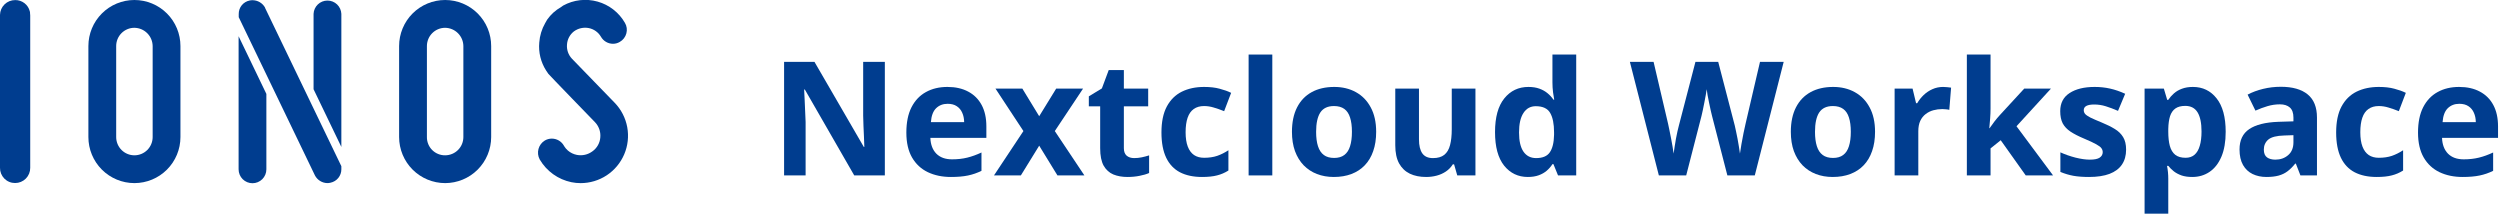 <svg width="275" height="24" viewBox="0 0 275 24" fill="none" xmlns="http://www.w3.org/2000/svg">
<g clip-path="url(#clip0_122_7804)">
<path d="M63.867 20.144C63.525 20.145 63.184 20.11 62.85 20.041C62.13 19.892 61.449 19.594 60.852 19.166C60.254 18.739 59.752 18.19 59.379 17.557L59.36 17.522C59.175 17.171 59.13 16.763 59.235 16.38C59.339 15.998 59.585 15.669 59.923 15.461C60.157 15.321 60.425 15.247 60.697 15.247C60.969 15.247 61.236 15.32 61.471 15.457C61.705 15.595 61.899 15.792 62.032 16.029L62.084 16.116L62.247 16.337L62.464 16.557C62.747 16.801 63.089 16.967 63.456 17.038C63.753 17.095 64.059 17.09 64.353 17.023C64.648 16.955 64.926 16.827 65.168 16.646C65.419 16.468 65.627 16.236 65.776 15.968C65.927 15.7 66.015 15.401 66.035 15.095C66.061 14.791 66.02 14.485 65.918 14.198C65.815 13.912 65.652 13.65 65.44 13.431C65.44 13.431 60.428 8.267 60.32 8.123L60.072 7.757C59.486 6.841 59.221 5.757 59.32 4.675C59.373 3.924 59.595 3.196 59.969 2.544L60.187 2.163C60.582 1.598 61.099 1.128 61.7 0.788L61.948 0.611C63.104 -0.024 64.463 -0.181 65.734 0.175C67.004 0.531 68.084 1.37 68.742 2.514C68.845 2.686 68.912 2.878 68.939 3.077C68.966 3.276 68.953 3.478 68.9 3.672C68.848 3.869 68.757 4.054 68.632 4.215C68.507 4.377 68.352 4.512 68.174 4.612C67.948 4.746 67.69 4.817 67.427 4.816C67.156 4.815 66.891 4.742 66.658 4.605C66.425 4.468 66.233 4.272 66.1 4.036C65.957 3.792 65.763 3.581 65.532 3.418C65.302 3.254 65.038 3.142 64.761 3.087C64.478 3.032 64.188 3.037 63.907 3.1C63.626 3.163 63.362 3.284 63.13 3.454C62.907 3.628 62.724 3.847 62.593 4.096C62.462 4.346 62.386 4.621 62.369 4.903C62.345 5.186 62.382 5.47 62.475 5.738C62.569 6.006 62.718 6.251 62.913 6.457L67.623 11.314C68.333 12.051 68.811 12.981 68.996 13.988C69.181 14.995 69.066 16.034 68.664 16.976C68.263 17.917 67.593 18.72 66.739 19.284C65.884 19.847 64.882 20.146 63.858 20.144H63.867Z" fill="#003D8F"/>
<path d="M48.966 20.142C47.623 20.14 46.336 19.606 45.387 18.657C44.438 17.708 43.904 16.421 43.902 15.078V5.063C43.902 4.398 44.033 3.74 44.288 3.126C44.542 2.511 44.915 1.953 45.385 1.483C45.855 1.013 46.414 0.64 47.028 0.385C47.642 0.131 48.301 0 48.966 0C49.63 0 50.289 0.131 50.903 0.385C51.517 0.64 52.076 1.013 52.546 1.483C53.016 1.953 53.389 2.511 53.644 3.126C53.898 3.74 54.029 4.398 54.029 5.063V15.078C54.027 16.421 53.493 17.708 52.544 18.657C51.595 19.606 50.308 20.14 48.966 20.142V20.142ZM48.966 3.058C48.434 3.058 47.924 3.27 47.548 3.646C47.172 4.022 46.961 4.532 46.96 5.063V15.078C46.957 15.343 47.007 15.605 47.107 15.849C47.206 16.094 47.354 16.316 47.541 16.503C47.728 16.69 47.95 16.838 48.195 16.937C48.439 17.037 48.701 17.087 48.966 17.084C49.497 17.083 50.007 16.872 50.383 16.496C50.759 16.12 50.971 15.61 50.971 15.078V5.063C50.964 4.534 50.751 4.027 50.376 3.653C50.002 3.278 49.495 3.065 48.966 3.058V3.058Z" fill="#003D8F"/>
<path d="M29.301 10.33V18.628C29.301 19.033 29.14 19.421 28.854 19.708C28.567 19.994 28.179 20.155 27.773 20.155C27.368 20.155 26.98 19.994 26.694 19.708C26.407 19.421 26.246 19.033 26.246 18.628V3.987L29.301 10.33ZM37.549 16.163V1.527C37.533 1.133 37.364 0.76 37.08 0.487C36.795 0.214 36.415 0.062 36.021 0.062C35.626 0.062 35.247 0.214 34.962 0.487C34.677 0.76 34.508 1.133 34.492 1.527V9.816L37.549 16.163ZM29.157 0.867V0.837C29.019 0.591 28.819 0.385 28.576 0.242C28.332 0.099 28.056 0.023 27.773 0.022C27.67 0.021 27.567 0.032 27.466 0.054C27.123 0.121 26.814 0.307 26.593 0.578C26.372 0.85 26.255 1.191 26.26 1.541V1.891L34.647 19.304C34.778 19.552 34.974 19.76 35.212 19.907C35.451 20.055 35.725 20.135 36.006 20.141C36.124 20.142 36.242 20.127 36.356 20.098C36.694 20.027 36.997 19.843 37.214 19.575C37.431 19.307 37.55 18.972 37.549 18.628V18.282C37.549 18.282 29.382 1.331 29.157 0.867Z" fill="#003D8F"/>
<path d="M14.786 20.142C13.443 20.141 12.156 19.607 11.206 18.658C10.257 17.708 9.723 16.421 9.723 15.078V5.063C9.723 3.72 10.256 2.433 11.206 1.483C12.155 0.533 13.443 0 14.786 0C16.129 0 17.417 0.533 18.366 1.483C19.316 2.433 19.849 3.72 19.849 5.063V15.078C19.849 16.421 19.315 17.708 18.365 18.658C17.416 19.607 16.129 20.141 14.786 20.142V20.142ZM14.786 3.058C14.522 3.057 14.261 3.109 14.018 3.209C13.774 3.31 13.553 3.458 13.367 3.644C13.181 3.831 13.033 4.052 12.932 4.295C12.832 4.539 12.78 4.8 12.78 5.063V15.078C12.78 15.61 12.992 16.12 13.368 16.497C13.744 16.873 14.254 17.084 14.786 17.084C15.318 17.084 15.828 16.873 16.204 16.497C16.58 16.12 16.792 15.61 16.792 15.078V5.063C16.785 4.534 16.571 4.027 16.196 3.653C15.822 3.278 15.316 3.065 14.786 3.058V3.058Z" fill="#003D8F"/>
<path d="M1.661 20.133C1.441 20.134 1.223 20.092 1.02 20.007C0.816 19.923 0.632 19.799 0.477 19.643C0.323 19.486 0.201 19.3 0.119 19.096C0.037 18.892 -0.003 18.674 0 18.454V1.639C0.008 1.202 0.188 0.785 0.501 0.48C0.814 0.175 1.235 0.005 1.672 0.008C2.038 0.003 2.395 0.121 2.686 0.343C2.977 0.565 3.184 0.879 3.275 1.234C3.286 1.272 3.295 1.311 3.302 1.351V1.424C3.318 1.514 3.325 1.605 3.324 1.696C3.324 1.696 3.324 18.274 3.324 18.465C3.326 18.684 3.284 18.901 3.201 19.104C3.118 19.306 2.995 19.491 2.84 19.646C2.686 19.801 2.502 19.924 2.299 20.008C2.097 20.091 1.88 20.134 1.661 20.133V20.133Z" fill="#003D8F"/>
</g>
<path d="M270.503 9.563C271.386 9.563 272.146 9.734 272.784 10.076C273.422 10.412 273.915 10.902 274.262 11.546C274.61 12.19 274.784 12.976 274.784 13.904V15.169H268.623C268.651 15.904 268.871 16.482 269.281 16.904C269.697 17.319 270.272 17.527 271.007 17.527C271.616 17.527 272.175 17.465 272.682 17.339C273.189 17.214 273.71 17.026 274.245 16.775V18.792C273.773 19.026 273.277 19.197 272.759 19.305C272.246 19.413 271.622 19.467 270.887 19.467C269.93 19.467 269.081 19.29 268.341 18.937C267.606 18.584 267.028 18.046 266.606 17.322C266.19 16.599 265.982 15.687 265.982 14.588C265.982 13.471 266.17 12.543 266.546 11.802C266.928 11.056 267.458 10.498 268.136 10.127C268.814 9.751 269.603 9.563 270.503 9.563ZM270.52 11.418C270.013 11.418 269.591 11.58 269.255 11.905C268.925 12.229 268.734 12.739 268.683 13.434H272.34C272.334 13.047 272.263 12.702 272.126 12.4C271.995 12.098 271.796 11.859 271.528 11.683C271.266 11.506 270.93 11.418 270.52 11.418Z" fill="#003D8F"/>
<path d="M261.437 19.467C260.491 19.467 259.685 19.296 259.019 18.954C258.352 18.607 257.845 18.071 257.498 17.348C257.15 16.624 256.977 15.699 256.977 14.571C256.977 13.403 257.173 12.452 257.566 11.717C257.965 10.976 258.515 10.432 259.215 10.085C259.922 9.737 260.739 9.563 261.668 9.563C262.329 9.563 262.898 9.629 263.377 9.76C263.861 9.885 264.282 10.036 264.641 10.213L263.872 12.229C263.462 12.064 263.08 11.93 262.727 11.828C262.374 11.72 262.021 11.665 261.668 11.665C261.212 11.665 260.833 11.774 260.531 11.99C260.229 12.201 260.004 12.52 259.856 12.947C259.708 13.374 259.634 13.91 259.634 14.554C259.634 15.186 259.714 15.71 259.873 16.126C260.033 16.542 260.264 16.852 260.565 17.057C260.867 17.257 261.235 17.356 261.668 17.356C262.209 17.356 262.69 17.285 263.112 17.143C263.533 16.995 263.944 16.79 264.342 16.528V18.758C263.944 19.009 263.525 19.188 263.086 19.296C262.653 19.41 262.104 19.467 261.437 19.467Z" fill="#003D8F"/>
<path d="M250.894 9.546C252.175 9.546 253.158 9.825 253.842 10.383C254.525 10.942 254.867 11.79 254.867 12.93V19.296H253.047L252.543 17.997H252.474C252.201 18.339 251.922 18.618 251.637 18.834C251.352 19.051 251.025 19.21 250.654 19.313C250.284 19.415 249.834 19.467 249.304 19.467C248.74 19.467 248.233 19.358 247.783 19.142C247.339 18.925 246.989 18.595 246.732 18.151C246.476 17.701 246.348 17.131 246.348 16.442C246.348 15.428 246.704 14.681 247.416 14.203C248.128 13.719 249.196 13.451 250.62 13.4L252.278 13.348V12.93C252.278 12.428 252.147 12.061 251.885 11.827C251.623 11.594 251.258 11.477 250.791 11.477C250.33 11.477 249.877 11.543 249.432 11.674C248.988 11.805 248.544 11.97 248.099 12.169L247.236 10.409C247.743 10.141 248.31 9.93 248.937 9.777C249.569 9.623 250.221 9.546 250.894 9.546ZM252.278 14.869L251.27 14.904C250.426 14.926 249.84 15.077 249.509 15.356C249.185 15.636 249.022 16.003 249.022 16.459C249.022 16.858 249.139 17.142 249.373 17.313C249.606 17.478 249.911 17.561 250.287 17.561C250.845 17.561 251.315 17.396 251.697 17.065C252.084 16.735 252.278 16.265 252.278 15.655V14.869Z" fill="#003D8F"/>
<path d="M241.219 9.563C242.296 9.563 243.165 9.982 243.825 10.82C244.492 11.657 244.825 12.885 244.825 14.502C244.825 15.585 244.669 16.496 244.355 17.237C244.042 17.972 243.609 18.527 243.056 18.903C242.504 19.279 241.869 19.467 241.151 19.467C240.689 19.467 240.294 19.41 239.963 19.296C239.633 19.177 239.351 19.026 239.117 18.843C238.884 18.655 238.681 18.456 238.51 18.245H238.374C238.419 18.473 238.454 18.706 238.476 18.946C238.499 19.185 238.51 19.419 238.51 19.646V23.5H235.904V9.743H238.023L238.391 10.982H238.51C238.681 10.726 238.889 10.489 239.134 10.273C239.379 10.056 239.673 9.885 240.014 9.76C240.362 9.629 240.764 9.563 241.219 9.563ZM240.382 11.648C239.926 11.648 239.564 11.742 239.297 11.93C239.029 12.118 238.832 12.4 238.707 12.776C238.587 13.152 238.522 13.628 238.51 14.203V14.485C238.51 15.101 238.567 15.622 238.681 16.049C238.801 16.476 238.998 16.801 239.271 17.023C239.55 17.245 239.932 17.356 240.416 17.356C240.815 17.356 241.142 17.245 241.399 17.023C241.655 16.801 241.846 16.476 241.971 16.049C242.102 15.616 242.168 15.089 242.168 14.468C242.168 13.534 242.022 12.831 241.732 12.358C241.441 11.885 240.991 11.648 240.382 11.648Z" fill="#003D8F"/>
<path d="M233.871 16.459C233.871 17.109 233.717 17.658 233.41 18.108C233.108 18.553 232.655 18.892 232.051 19.125C231.447 19.353 230.695 19.467 229.795 19.467C229.129 19.467 228.556 19.424 228.078 19.339C227.605 19.253 227.126 19.111 226.642 18.912V16.758C227.16 16.992 227.716 17.186 228.308 17.339C228.906 17.488 229.431 17.561 229.881 17.561C230.388 17.561 230.749 17.488 230.966 17.339C231.188 17.186 231.299 16.986 231.299 16.741C231.299 16.582 231.253 16.439 231.162 16.314C231.077 16.183 230.889 16.038 230.598 15.878C230.308 15.713 229.852 15.499 229.231 15.237C228.633 14.987 228.14 14.733 227.753 14.477C227.371 14.22 227.086 13.918 226.898 13.571C226.716 13.218 226.625 12.771 226.625 12.229C226.625 11.347 226.967 10.683 227.65 10.239C228.34 9.788 229.26 9.563 230.41 9.563C231.003 9.563 231.567 9.623 232.102 9.743C232.643 9.863 233.199 10.053 233.769 10.315L232.982 12.195C232.51 11.99 232.062 11.822 231.641 11.691C231.225 11.56 230.801 11.495 230.368 11.495C229.986 11.495 229.698 11.546 229.505 11.648C229.311 11.751 229.214 11.908 229.214 12.118C229.214 12.272 229.263 12.409 229.359 12.529C229.462 12.648 229.656 12.782 229.94 12.93C230.231 13.073 230.655 13.258 231.214 13.486C231.755 13.708 232.225 13.941 232.624 14.186C233.022 14.425 233.33 14.725 233.546 15.084C233.763 15.437 233.871 15.895 233.871 16.459Z" fill="#003D8F"/>
<path d="M218.96 6V11.947C218.96 12.306 218.945 12.665 218.917 13.024C218.889 13.383 218.857 13.742 218.823 14.101H218.857C219.034 13.85 219.213 13.602 219.396 13.357C219.583 13.112 219.783 12.876 219.994 12.648L222.668 9.743H225.608L221.814 13.887L225.838 19.296H222.831L220.079 15.425L218.96 16.322V19.296H216.354V6H218.96Z" fill="#003D8F"/>
<path d="M213.74 9.563C213.871 9.563 214.022 9.572 214.193 9.589C214.37 9.601 214.512 9.618 214.62 9.64L214.424 12.084C214.338 12.056 214.216 12.036 214.056 12.024C213.903 12.007 213.769 11.999 213.655 11.999C213.319 11.999 212.991 12.041 212.672 12.127C212.359 12.212 212.077 12.352 211.826 12.546C211.576 12.734 211.376 12.984 211.228 13.298C211.086 13.605 211.014 13.984 211.014 14.434V19.296H208.408V9.743H210.382L210.767 11.349H210.895C211.083 11.025 211.316 10.728 211.595 10.461C211.88 10.187 212.202 9.971 212.561 9.811C212.926 9.646 213.319 9.563 213.74 9.563Z" fill="#003D8F"/>
<path d="M206.255 14.502C206.255 15.3 206.147 16.006 205.93 16.622C205.719 17.237 205.409 17.758 204.999 18.185C204.594 18.607 204.104 18.926 203.529 19.142C202.959 19.359 202.316 19.467 201.598 19.467C200.926 19.467 200.308 19.359 199.744 19.142C199.185 18.926 198.698 18.607 198.282 18.185C197.872 17.758 197.553 17.237 197.325 16.622C197.103 16.006 196.992 15.3 196.992 14.502C196.992 13.443 197.18 12.546 197.556 11.811C197.932 11.076 198.468 10.518 199.163 10.136C199.858 9.754 200.686 9.563 201.649 9.563C202.544 9.563 203.335 9.754 204.025 10.136C204.72 10.518 205.264 11.076 205.657 11.811C206.056 12.546 206.255 13.443 206.255 14.502ZM199.65 14.502C199.65 15.129 199.718 15.656 199.855 16.083C199.991 16.511 200.205 16.832 200.496 17.049C200.786 17.265 201.165 17.373 201.632 17.373C202.094 17.373 202.467 17.265 202.751 17.049C203.042 16.832 203.253 16.511 203.384 16.083C203.521 15.656 203.589 15.129 203.589 14.502C203.589 13.87 203.521 13.346 203.384 12.93C203.253 12.509 203.042 12.193 202.751 11.982C202.461 11.771 202.082 11.665 201.615 11.665C200.926 11.665 200.424 11.902 200.111 12.375C199.803 12.848 199.65 13.557 199.65 14.502Z" fill="#003D8F"/>
<path d="M196.206 6.804L193.027 19.296H190.011L188.319 12.734C188.285 12.609 188.239 12.418 188.182 12.161C188.125 11.905 188.066 11.626 188.003 11.324C187.94 11.016 187.883 10.729 187.832 10.461C187.786 10.188 187.755 9.971 187.738 9.812C187.721 9.971 187.687 10.185 187.635 10.452C187.59 10.72 187.536 11.005 187.473 11.307C187.416 11.609 187.359 11.891 187.302 12.153C187.245 12.415 187.2 12.614 187.166 12.751L185.482 19.296H182.474L179.287 6.804H181.893L183.491 13.623C183.537 13.828 183.588 14.073 183.645 14.357C183.708 14.642 183.767 14.941 183.824 15.255C183.887 15.562 183.941 15.861 183.987 16.152C184.038 16.437 184.075 16.684 184.098 16.895C184.126 16.679 184.163 16.428 184.209 16.143C184.255 15.853 184.303 15.559 184.354 15.263C184.411 14.961 184.468 14.682 184.525 14.426C184.582 14.169 184.633 13.961 184.679 13.802L186.499 6.804H189.003L190.823 13.802C190.863 13.956 190.908 14.164 190.959 14.426C191.016 14.682 191.073 14.961 191.13 15.263C191.187 15.565 191.239 15.861 191.284 16.152C191.335 16.437 191.372 16.684 191.395 16.895C191.435 16.61 191.489 16.266 191.558 15.861C191.632 15.451 191.709 15.044 191.788 14.639C191.874 14.235 191.948 13.896 192.01 13.623L193.6 6.804H196.206Z" fill="#003D8F"/>
<path d="M168.059 19.467C166.994 19.467 166.125 19.051 165.453 18.219C164.786 17.382 164.453 16.154 164.453 14.536C164.453 12.901 164.792 11.665 165.47 10.828C166.148 9.985 167.034 9.563 168.127 9.563C168.583 9.563 168.985 9.626 169.332 9.751C169.68 9.877 169.979 10.045 170.229 10.255C170.486 10.466 170.702 10.703 170.879 10.965H170.964C170.93 10.782 170.887 10.515 170.836 10.161C170.791 9.802 170.768 9.435 170.768 9.059V6H173.383V19.296H171.383L170.879 18.057H170.768C170.603 18.319 170.395 18.558 170.144 18.775C169.899 18.985 169.606 19.154 169.264 19.279C168.922 19.404 168.521 19.467 168.059 19.467ZM168.973 17.39C169.685 17.39 170.187 17.18 170.477 16.758C170.774 16.331 170.93 15.69 170.947 14.835V14.553C170.947 13.625 170.805 12.916 170.52 12.426C170.235 11.93 169.705 11.682 168.931 11.682C168.355 11.682 167.905 11.93 167.581 12.426C167.256 12.921 167.094 13.636 167.094 14.571C167.094 15.505 167.256 16.208 167.581 16.681C167.911 17.154 168.375 17.39 168.973 17.39Z" fill="#003D8F"/>
<path d="M162.299 9.743V19.296H160.299L159.949 18.075H159.812C159.607 18.399 159.351 18.664 159.043 18.869C158.736 19.074 158.397 19.225 158.026 19.322C157.656 19.419 157.272 19.467 156.873 19.467C156.189 19.467 155.594 19.348 155.087 19.108C154.58 18.863 154.184 18.485 153.899 17.972C153.62 17.459 153.48 16.793 153.48 15.972V9.743H156.087V15.323C156.087 16.007 156.209 16.522 156.454 16.87C156.699 17.217 157.089 17.391 157.625 17.391C158.155 17.391 158.57 17.271 158.872 17.032C159.174 16.787 159.385 16.431 159.505 15.964C159.63 15.491 159.693 14.916 159.693 14.238V9.743H162.299Z" fill="#003D8F"/>
<path d="M151.378 14.502C151.378 15.3 151.27 16.006 151.053 16.622C150.842 17.237 150.532 17.758 150.122 18.185C149.717 18.607 149.227 18.926 148.652 19.142C148.082 19.359 147.439 19.467 146.721 19.467C146.049 19.467 145.431 19.359 144.867 19.142C144.308 18.926 143.821 18.607 143.406 18.185C142.995 17.758 142.676 17.237 142.448 16.622C142.226 16.006 142.115 15.3 142.115 14.502C142.115 13.443 142.303 12.546 142.679 11.811C143.055 11.076 143.591 10.518 144.286 10.136C144.981 9.754 145.809 9.563 146.772 9.563C147.667 9.563 148.458 9.754 149.148 10.136C149.843 10.518 150.387 11.076 150.78 11.811C151.179 12.546 151.378 13.443 151.378 14.502ZM144.773 14.502C144.773 15.129 144.841 15.656 144.978 16.083C145.115 16.511 145.328 16.832 145.619 17.049C145.909 17.265 146.288 17.373 146.755 17.373C147.217 17.373 147.59 17.265 147.875 17.049C148.165 16.832 148.376 16.511 148.507 16.083C148.644 15.656 148.712 15.129 148.712 14.502C148.712 13.87 148.644 13.346 148.507 12.93C148.376 12.509 148.165 12.193 147.875 11.982C147.584 11.771 147.205 11.665 146.738 11.665C146.049 11.665 145.547 11.902 145.234 12.375C144.927 12.848 144.773 13.557 144.773 14.502Z" fill="#003D8F"/>
<path d="M139.954 19.296H137.348V6H139.954V19.296Z" fill="#003D8F"/>
<path d="M132.22 19.467C131.275 19.467 130.469 19.296 129.802 18.954C129.135 18.607 128.628 18.071 128.281 17.348C127.934 16.624 127.76 15.699 127.76 14.571C127.76 13.403 127.956 12.452 128.349 11.717C128.748 10.976 129.298 10.432 129.999 10.085C130.705 9.737 131.522 9.563 132.451 9.563C133.112 9.563 133.681 9.629 134.16 9.76C134.644 9.885 135.066 10.036 135.425 10.213L134.656 12.229C134.245 12.064 133.864 11.93 133.51 11.828C133.157 11.72 132.804 11.665 132.451 11.665C131.995 11.665 131.616 11.774 131.314 11.99C131.013 12.201 130.788 12.52 130.639 12.947C130.491 13.374 130.417 13.91 130.417 14.554C130.417 15.186 130.497 15.71 130.656 16.126C130.816 16.542 131.047 16.852 131.349 17.057C131.651 17.257 132.018 17.356 132.451 17.356C132.992 17.356 133.473 17.285 133.895 17.143C134.317 16.995 134.727 16.79 135.125 16.528V18.758C134.727 19.009 134.308 19.188 133.869 19.296C133.436 19.41 132.887 19.467 132.22 19.467Z" fill="#003D8F"/>
<path d="M124.762 17.39C125.047 17.39 125.323 17.362 125.591 17.305C125.864 17.248 126.135 17.177 126.402 17.091V19.031C126.123 19.156 125.776 19.259 125.36 19.339C124.95 19.424 124.5 19.467 124.01 19.467C123.44 19.467 122.927 19.376 122.472 19.193C122.022 19.005 121.666 18.683 121.404 18.228C121.147 17.766 121.019 17.125 121.019 16.305V11.7H119.771V10.597L121.207 9.726L121.959 7.709H123.625V9.743H126.3V11.7H123.625V16.305C123.625 16.67 123.728 16.943 123.933 17.125C124.144 17.302 124.42 17.39 124.762 17.39Z" fill="#003D8F"/>
<path d="M112.576 14.417L109.5 9.743H112.457L114.311 12.785L116.182 9.743H119.139L116.029 14.417L119.284 19.296H116.319L114.311 16.024L112.294 19.296H109.338L112.576 14.417Z" fill="#003D8F"/>
<path d="M104.219 9.563C105.102 9.563 105.863 9.734 106.501 10.076C107.139 10.412 107.632 10.902 107.979 11.546C108.327 12.19 108.5 12.976 108.5 13.904V15.169H102.34C102.368 15.904 102.587 16.482 102.998 16.904C103.413 17.319 103.989 17.527 104.724 17.527C105.333 17.527 105.891 17.465 106.398 17.339C106.905 17.214 107.427 17.026 107.962 16.775V18.792C107.489 19.026 106.994 19.197 106.475 19.305C105.963 19.413 105.339 19.467 104.604 19.467C103.647 19.467 102.798 19.29 102.058 18.937C101.323 18.584 100.745 18.046 100.323 17.322C99.907 16.599 99.699 15.687 99.699 14.588C99.699 13.471 99.887 12.543 100.263 11.802C100.645 11.056 101.175 10.498 101.853 10.127C102.53 9.751 103.319 9.563 104.219 9.563ZM104.237 11.418C103.73 11.418 103.308 11.58 102.972 11.905C102.642 12.229 102.451 12.739 102.399 13.434H106.057C106.051 13.047 105.98 12.702 105.843 12.4C105.712 12.098 105.513 11.859 105.245 11.683C104.983 11.506 104.647 11.418 104.237 11.418Z" fill="#003D8F"/>
<path d="M97.333 19.296H93.966L88.531 9.846H88.455C88.477 10.239 88.497 10.635 88.514 11.033C88.531 11.432 88.549 11.831 88.566 12.23C88.583 12.623 88.6 13.019 88.617 13.418V19.296H86.25V6.804H89.591L95.017 16.16H95.077C95.066 15.773 95.051 15.389 95.034 15.007C95.017 14.625 95 14.243 94.983 13.862C94.972 13.48 94.96 13.098 94.949 12.717V6.804H97.333V19.296Z" fill="#003D8F"/>
<defs>
<clipPath id="clip0_122_7804">
<rect width="69.1" height="20.147" fill="white"/>
</clipPath>
</defs>
</svg>
